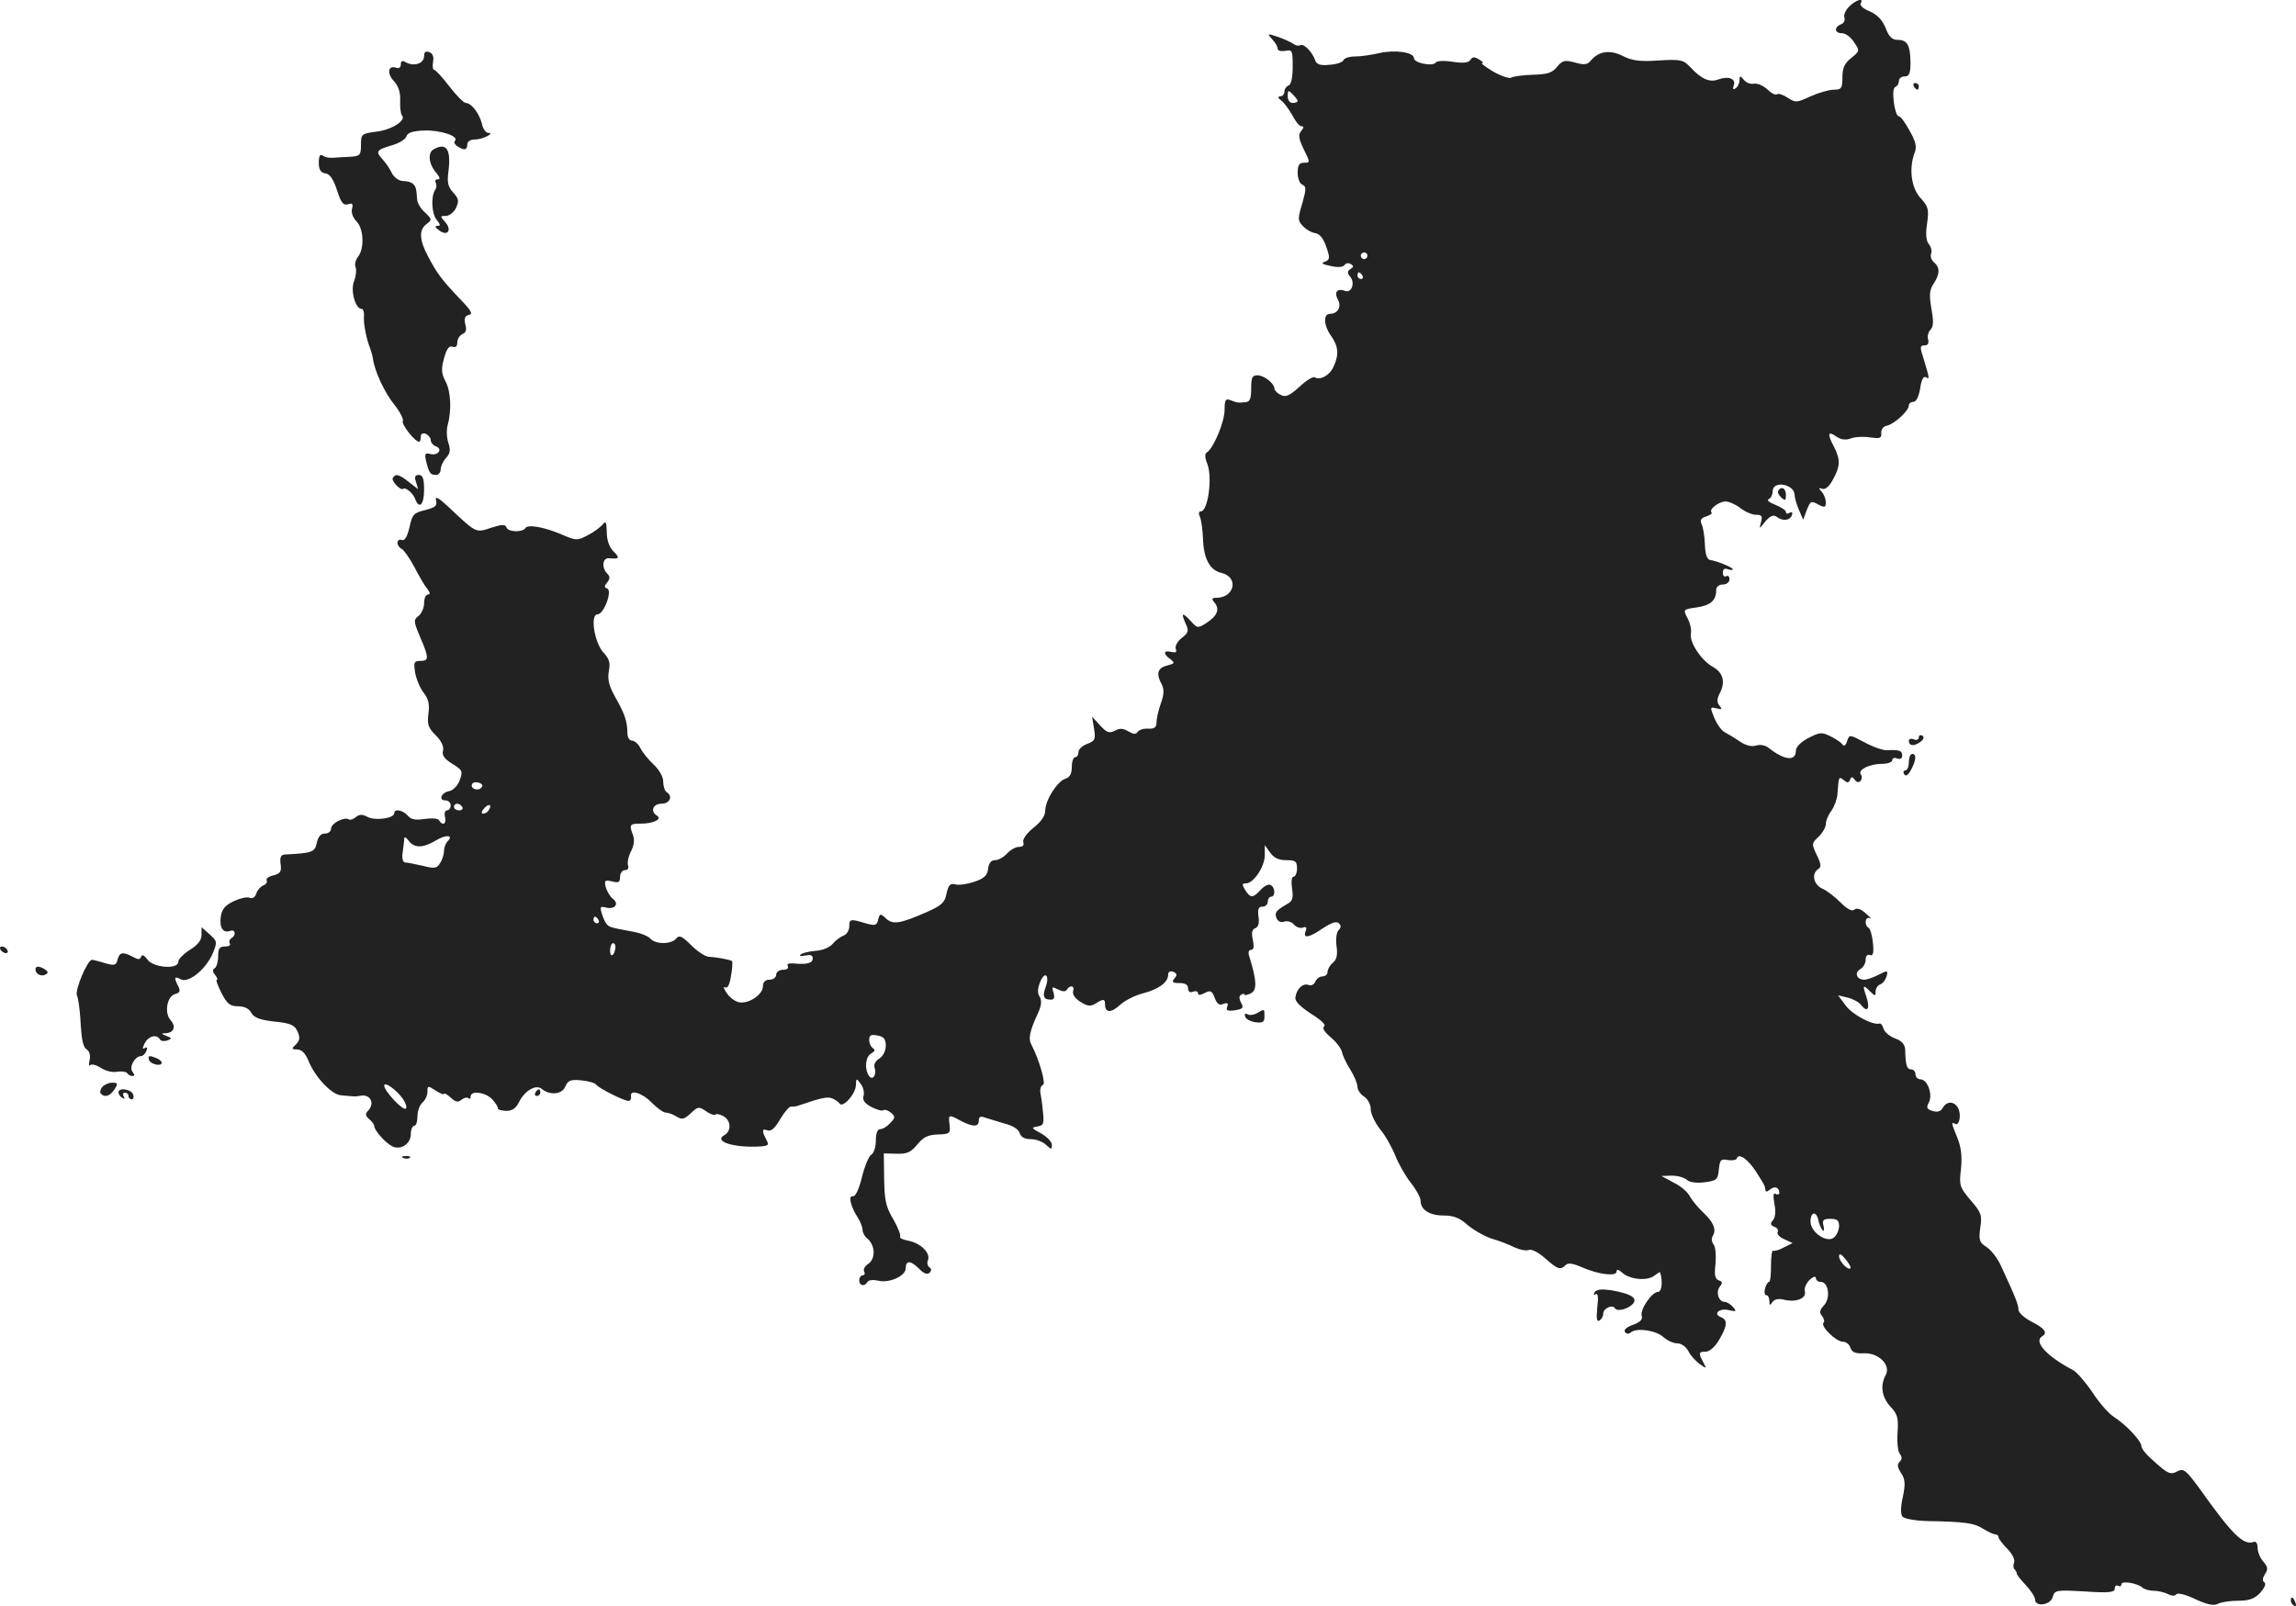 <?xml version="1.0" standalone="no"?>
<!DOCTYPE svg PUBLIC "-//W3C//DTD SVG 20010904//EN"
 "http://www.w3.org/TR/2001/REC-SVG-20010904/DTD/svg10.dtd">
<svg version="1.0" xmlns="http://www.w3.org/2000/svg"
 width="691.232pt" height="483.626pt" viewBox="0 0 691.232 483.626"
 preserveAspectRatio="xMidYMid meet">
<g transform="translate(-688.325,1252.007) scale(0.1,-0.1)"
fill="#222222" stroke="none">
<path d="M12450 12500 c-11 -11 -17 -26 -14 -33 3 -8 -2 -17 -10 -20 -22 -9
-20 -27 3 -27 10 0 27 -12 36 -27 18 -26 17 -27 -9 -48 -20 -16 -26 -30 -26
-58 0 -33 -3 -37 -26 -37 -14 0 -45 -9 -70 -20 -41 -19 -45 -20 -69 -4 -14 9
-29 14 -32 10 -4 -3 -17 3 -29 15 -12 11 -30 19 -41 17 -10 -2 -23 3 -30 12
-11 13 -12 13 -13 -2 0 -9 -5 -20 -12 -24 -7 -5 -9 -2 -5 9 7 20 -16 29 -46
18 -26 -10 -51 0 -85 37 -21 22 -29 24 -95 20 -56 -4 -80 -1 -109 14 -39 19
-72 14 -96 -15 -10 -12 -20 -13 -48 -5 -30 8 -37 6 -53 -13 -14 -18 -29 -23
-73 -24 -30 -1 -60 -5 -66 -9 -5 -3 -30 5 -54 19 -23 14 -38 25 -33 25 6 0 2
5 -9 11 -14 9 -20 8 -26 -1 -5 -9 -21 -11 -53 -6 -25 4 -48 3 -51 -2 -8 -13
-66 -2 -66 13 0 18 -58 26 -105 15 -22 -5 -54 -10 -72 -10 -17 0 -33 -5 -35
-11 -2 -6 -21 -13 -42 -14 -28 -3 -39 1 -43 13 -9 26 -35 52 -45 46 -5 -3 -14
-1 -21 4 -7 5 -27 14 -46 21 -33 11 -33 10 -18 -7 10 -10 17 -23 17 -29 0 -6
10 -8 23 -6 21 4 22 1 22 -48 0 -33 -5 -54 -12 -56 -7 -3 -13 -11 -13 -19 0
-8 -6 -14 -12 -14 -9 -1 -8 -5 3 -13 9 -7 23 -27 33 -44 9 -18 21 -33 27 -33
8 0 8 -4 0 -14 -10 -11 -8 -23 7 -55 20 -40 20 -41 1 -41 -14 0 -19 -7 -19
-30 0 -17 6 -33 14 -36 12 -5 12 -13 0 -56 -14 -46 -14 -52 1 -68 10 -11 26
-20 38 -22 13 -2 25 -16 33 -41 12 -34 11 -39 -4 -45 -13 -4 -8 -8 18 -13 21
-5 37 -3 41 3 4 6 12 7 19 3 9 -6 9 -9 -1 -15 -10 -7 -10 -12 -1 -23 16 -19 4
-50 -15 -43 -24 9 -34 -3 -22 -26 12 -21 0 -43 -24 -43 -20 0 -19 -34 2 -64
24 -33 26 -59 9 -95 -11 -26 -40 -42 -57 -32 -5 3 -26 -10 -46 -29 -30 -27
-42 -32 -56 -24 -11 5 -19 14 -19 19 0 15 -31 40 -51 40 -16 0 -19 -7 -19 -40
0 -31 -4 -40 -17 -41 -24 -2 -25 -2 -45 6 -15 6 -18 1 -18 -29 0 -36 -33 -115
-53 -128 -7 -4 -7 -15 1 -35 16 -41 2 -143 -20 -143 -6 0 -7 -7 -2 -17 4 -10
8 -39 9 -66 2 -60 21 -94 55 -102 53 -12 41 -74 -14 -75 -15 0 -16 -3 -6 -15
16 -19 8 -40 -25 -61 -25 -16 -27 -16 -46 5 -26 28 -31 27 -17 -5 11 -23 10
-29 -11 -45 -13 -10 -21 -25 -18 -33 4 -10 0 -12 -14 -9 -23 6 -25 -6 -2 -22
14 -11 13 -13 -10 -19 -29 -7 -34 -25 -16 -57 7 -15 7 -30 -3 -57 -7 -20 -13
-46 -13 -57 0 -15 -6 -20 -25 -19 -14 1 -28 -4 -32 -10 -5 -8 -13 -7 -28 2
-15 9 -26 10 -40 2 -17 -9 -25 -6 -45 16 l-24 26 6 -36 c5 -32 3 -37 -21 -46
-14 -5 -26 -16 -26 -25 0 -8 -4 -15 -10 -15 -5 0 -10 -13 -10 -29 0 -21 -6
-32 -20 -36 -24 -8 -60 -65 -60 -96 0 -16 -13 -34 -36 -52 -21 -17 -33 -35
-30 -43 3 -9 -1 -14 -13 -14 -10 0 -26 -9 -36 -20 -10 -11 -26 -20 -36 -20
-12 0 -19 -9 -21 -26 -2 -20 -12 -29 -41 -39 -21 -7 -47 -11 -57 -8 -16 4 -21
-1 -27 -27 -5 -27 -14 -36 -59 -56 -80 -35 -102 -39 -123 -20 -17 16 -19 16
-24 -3 -4 -18 -9 -19 -38 -11 -46 14 -49 13 -49 -10 0 -11 -8 -24 -17 -27 -10
-4 -25 -15 -33 -25 -9 -11 -31 -20 -52 -21 -21 -2 -41 -7 -45 -12 -5 -4 2 -5
15 -2 15 3 22 1 22 -9 0 -14 -17 -19 -58 -15 -15 1 -21 -2 -17 -8 3 -7 -3 -11
-14 -11 -12 0 -21 -7 -21 -15 0 -8 -9 -15 -20 -15 -13 0 -20 -7 -20 -20 0 -24
-41 -53 -71 -48 -12 2 -29 14 -38 28 -9 13 -11 21 -5 17 8 -4 14 8 18 35 4 22
5 42 3 44 -4 4 -46 12 -70 13 -11 1 -34 16 -53 35 -28 28 -36 31 -45 20 -15
-18 -63 -18 -78 0 -6 7 -30 17 -54 21 -65 12 -69 13 -77 22 -4 4 -11 19 -15
32 -6 21 -5 23 14 18 26 -6 39 12 19 27 -8 6 -17 22 -21 34 -5 21 -3 23 19 18
19 -5 24 -3 24 14 0 11 7 20 15 20 8 0 12 6 9 14 -3 8 1 27 9 43 9 17 11 35 6
48 -12 32 -11 35 24 35 38 0 65 14 48 24 -21 13 -12 36 14 36 25 0 35 23 15
35 -5 3 -10 17 -10 31 0 15 -12 36 -29 52 -16 15 -34 37 -40 50 -6 12 -18 22
-25 22 -8 0 -14 10 -14 23 0 34 -8 58 -36 107 -19 34 -24 53 -20 78 5 26 2 38
-16 57 -27 29 -41 115 -18 115 19 0 46 72 29 78 -9 3 -9 7 0 18 9 11 9 18 1
26 -19 19 -15 50 6 47 30 -3 32 1 12 21 -13 13 -20 34 -20 58 -1 31 -3 35 -13
22 -7 -8 -27 -23 -45 -32 -30 -16 -34 -16 -74 1 -55 24 -106 33 -113 21 -9
-14 -53 -12 -57 2 -4 10 -14 9 -46 -1 -47 -16 -44 -17 -129 63 -30 28 -41 34
-37 19 4 -16 -2 -21 -33 -29 -34 -8 -39 -13 -47 -52 -7 -28 -14 -41 -23 -38
-7 3 -13 -1 -13 -8 0 -8 6 -16 13 -19 6 -3 23 -27 37 -53 14 -27 31 -57 39
-66 9 -12 10 -18 3 -18 -7 0 -12 -12 -12 -26 0 -15 -8 -32 -17 -39 -15 -11
-15 -16 5 -63 27 -63 27 -72 1 -72 -19 0 -21 -4 -16 -35 3 -19 15 -47 25 -60
15 -19 19 -35 15 -64 -4 -32 -1 -42 22 -65 17 -17 25 -34 22 -46 -4 -14 4 -25
28 -40 31 -19 32 -22 22 -50 -6 -16 -20 -30 -31 -32 -24 -4 -34 -28 -12 -28 9
0 16 -7 16 -15 0 -8 -5 -15 -11 -15 -6 0 -9 -9 -6 -20 5 -21 -7 -28 -18 -10
-3 6 -23 7 -44 4 -27 -4 -40 -2 -50 10 -15 17 -41 22 -41 7 0 -15 -57 -23 -80
-11 -16 9 -25 8 -35 0 -8 -7 -18 -10 -22 -7 -14 8 -53 -12 -53 -28 0 -8 -8
-15 -19 -15 -12 0 -20 -9 -24 -28 -6 -28 -14 -31 -97 -35 -11 -1 -15 -9 -12
-29 3 -22 0 -28 -22 -34 -14 -3 -23 -10 -20 -15 3 -5 -2 -12 -10 -15 -8 -3
-18 -14 -21 -24 -4 -12 -12 -17 -21 -13 -8 3 -29 -2 -48 -11 -25 -12 -35 -24
-38 -46 -5 -33 7 -51 28 -43 16 6 19 -13 4 -22 -6 -4 -8 -11 -5 -16 4 -5 -3
-9 -14 -9 -17 0 -21 -6 -21 -29 0 -17 -5 -33 -10 -36 -8 -5 -7 -11 1 -21 6 -8
9 -14 5 -14 -4 0 3 -18 14 -40 17 -33 26 -40 50 -40 19 0 33 -7 40 -20 8 -14
25 -21 69 -26 49 -5 61 -10 70 -30 8 -18 7 -27 -5 -39 -14 -13 -13 -15 4 -15
13 0 24 -11 33 -32 19 -49 69 -103 98 -106 14 -1 31 -3 36 -3 6 -1 15 0 20 1
33 8 49 -22 25 -46 -8 -8 -6 -15 5 -24 8 -7 15 -16 15 -21 0 -12 32 -49 53
-60 25 -14 57 6 57 36 0 14 5 25 10 25 6 0 10 13 10 29 0 16 7 34 15 41 8 7
15 21 15 32 0 19 1 20 25 4 14 -9 25 -13 25 -10 0 4 9 -1 20 -11 15 -14 23
-15 33 -6 8 6 17 8 20 4 4 -3 7 -1 7 5 0 20 46 13 66 -9 10 -12 18 -24 16 -27
-1 -3 10 -6 24 -7 19 0 30 7 40 27 17 34 50 53 67 40 25 -21 62 -18 72 6 8 19
16 22 48 19 21 -2 42 -8 45 -13 8 -11 82 -48 97 -49 6 0 9 6 8 13 -5 23 33 12
62 -18 16 -16 35 -30 42 -30 7 0 22 -5 33 -12 16 -10 23 -9 43 10 21 20 24 21
46 6 12 -9 25 -13 28 -10 3 3 14 1 24 -5 23 -12 25 -45 3 -57 -34 -19 29 -39
109 -34 24 2 26 4 17 21 -14 27 -13 34 5 27 10 -3 22 8 37 34 13 22 28 39 33
38 6 -1 17 1 25 4 67 23 84 26 98 21 9 -4 20 -11 23 -16 10 -14 49 30 49 56 1
21 1 21 14 4 8 -10 12 -26 9 -37 -4 -13 4 -23 25 -34 16 -8 32 -12 35 -9 4 3
13 0 22 -7 14 -12 14 -15 -1 -31 -10 -11 -23 -19 -31 -19 -8 0 -13 -12 -13
-35 0 -18 -6 -38 -14 -42 -7 -4 -20 -35 -28 -68 -9 -37 -20 -59 -27 -57 -15 3
-7 -31 15 -65 8 -12 14 -29 14 -36 0 -8 6 -20 14 -26 24 -20 26 -60 4 -76 -11
-7 -17 -18 -13 -24 3 -6 1 -11 -4 -11 -6 0 -11 -7 -11 -15 0 -17 16 -20 25 -5
3 6 17 7 31 4 34 -9 84 14 84 37 0 25 15 24 41 -2 14 -14 24 -18 31 -11 6 6 6
12 -1 16 -5 4 -8 13 -4 22 8 21 -22 51 -59 58 -17 3 -28 9 -25 12 3 4 -6 27
-20 52 -23 38 -27 58 -28 123 l-1 76 39 -1 c32 -1 43 5 62 28 18 22 32 29 62
30 35 1 38 3 35 29 -4 32 -3 32 34 12 37 -19 54 -19 54 1 0 11 5 14 18 9 9 -3
36 -11 59 -18 26 -6 43 -18 46 -29 4 -12 15 -18 33 -18 15 0 36 -7 46 -17 17
-15 18 -15 18 0 0 9 -15 24 -32 34 -30 16 -31 18 -12 21 19 3 21 8 17 45 -2
23 -6 50 -8 59 -1 9 2 19 8 21 10 3 -11 76 -34 120 -11 19 -6 42 19 96 11 24
12 38 5 50 -7 11 -6 25 2 45 15 35 29 18 16 -17 -10 -27 -6 -37 16 -37 10 0
12 6 8 21 -6 18 -5 19 13 10 14 -7 23 -8 27 -1 9 15 25 12 19 -4 -3 -9 5 -22
21 -32 22 -14 31 -15 46 -6 24 15 29 15 29 -2 0 -26 18 -27 45 -2 14 13 45 29
69 35 47 12 76 33 76 56 0 9 6 12 15 9 12 -5 13 -10 4 -20 -9 -11 -6 -14 15
-14 17 0 26 -5 26 -16 0 -10 6 -14 15 -10 8 3 15 1 15 -5 0 -6 7 -6 20 1 17 9
22 7 30 -14 7 -19 14 -24 26 -19 13 5 16 2 12 -8 -5 -12 1 -14 23 -11 24 4 27
7 19 22 -7 13 -7 21 0 25 5 3 10 4 10 0 0 -3 8 -1 19 4 19 10 18 37 -4 109 -5
14 -3 22 5 22 8 0 9 10 5 30 -5 21 -2 32 7 35 10 4 13 16 10 35 -3 23 0 30 12
30 9 0 16 7 16 15 0 8 5 15 10 15 13 0 13 27 -1 35 -6 4 -19 -2 -30 -14 -24
-26 -31 -26 -47 -1 -10 17 -10 20 2 20 23 0 56 49 57 84 l0 31 16 -22 c11 -16
26 -23 48 -23 28 0 33 -3 33 -25 0 -14 -5 -25 -11 -25 -5 0 -7 -14 -4 -35 4
-26 2 -37 -11 -45 -37 -21 -42 -27 -36 -44 4 -10 13 -15 24 -11 9 3 23 -1 29
-9 7 -8 19 -12 27 -9 10 4 12 0 8 -11 -9 -23 10 -20 52 9 26 17 41 22 48 15 7
-7 7 -13 -1 -21 -6 -6 -9 -27 -6 -48 4 -26 0 -41 -11 -50 -9 -7 -16 -20 -16
-27 0 -8 -7 -14 -15 -14 -9 0 -18 -7 -22 -16 -3 -8 -12 -13 -20 -10 -17 7 -37
-12 -40 -38 -1 -12 16 -28 48 -49 29 -18 45 -33 39 -37 -7 -5 0 -17 19 -33 17
-14 32 -34 34 -44 2 -10 13 -34 25 -53 12 -19 22 -43 22 -52 0 -10 9 -23 20
-30 11 -7 20 -24 20 -38 0 -14 13 -41 28 -60 16 -19 36 -55 46 -80 10 -25 31
-62 47 -82 16 -20 29 -44 29 -53 0 -28 27 -45 69 -45 30 0 49 -7 73 -29 18
-15 51 -34 73 -41 22 -6 52 -18 68 -26 15 -7 34 -11 42 -8 9 4 30 -7 50 -25
39 -34 46 -36 62 -20 7 7 22 5 49 -7 50 -22 104 -28 104 -13 0 8 6 7 18 -4 23
-20 75 -25 96 -8 9 7 17 12 17 10 9 -28 5 -59 -6 -59 -19 0 -56 -55 -49 -73 3
-10 -5 -18 -26 -26 -18 -6 -29 -15 -25 -21 4 -7 11 -8 18 -2 18 15 76 6 98
-14 11 -10 30 -19 42 -19 12 0 26 -10 33 -23 6 -13 22 -30 34 -39 21 -15 22
-15 11 5 -15 28 -14 32 8 32 11 0 28 15 40 36 25 42 26 60 5 68 -25 10 -4 28
24 21 22 -5 24 -4 13 9 -8 9 -19 16 -26 16 -18 0 -27 30 -14 46 9 11 8 15 -4
19 -11 5 -13 17 -9 50 2 25 0 51 -6 58 -6 7 -7 18 -2 26 11 19 2 41 -30 71
-15 14 -32 35 -39 47 -6 13 -28 32 -49 42 l-37 20 32 1 c17 0 38 -6 45 -13 8
-7 28 -10 53 -7 37 5 40 8 43 39 3 29 6 32 27 28 14 -2 26 0 27 5 6 17 33 -2
58 -40 13 -20 25 -40 26 -44 1 -5 2 -11 3 -14 0 -4 7 -1 14 5 14 11 27 5 27
-11 0 -5 -5 -6 -11 -3 -7 5 -8 -5 -4 -29 5 -22 3 -42 -4 -50 -9 -10 -8 -15 4
-20 9 -3 13 -10 10 -16 -3 -5 5 -15 19 -21 l26 -12 -26 -13 c-14 -8 -29 -12
-33 -10 -3 2 -6 -18 -6 -45 0 -27 -2 -49 -6 -49 -4 0 -9 -9 -12 -20 -3 -11 -1
-20 4 -20 5 0 9 -8 9 -17 0 -14 2 -15 9 -4 6 9 18 11 33 8 37 -10 70 3 65 24
-3 10 4 25 14 35 11 10 19 12 19 6 0 -7 7 -12 15 -12 23 0 30 -48 10 -70 -14
-15 -15 -23 -6 -33 6 -8 8 -17 4 -20 -10 -10 38 -57 58 -57 10 0 20 -8 23 -18
5 -14 15 -18 39 -17 44 3 83 -34 68 -64 -18 -32 -13 -68 14 -97 21 -22 24 -34
21 -78 -2 -28 1 -57 7 -64 7 -9 7 -16 -1 -24 -8 -8 -6 -17 5 -34 12 -19 13
-32 5 -71 -7 -31 -7 -52 -1 -60 6 -6 38 -12 72 -13 115 -2 144 -6 170 -23 15
-9 31 -17 37 -17 5 0 10 -4 10 -9 0 -4 12 -20 26 -34 15 -15 24 -33 21 -41 -3
-8 -3 -17 1 -21 4 -4 7 -10 7 -13 0 -4 13 -20 28 -36 15 -16 27 -35 27 -42 0
-24 47 -17 53 7 6 21 10 22 96 17 75 -5 91 -3 91 9 0 8 5 11 10 8 6 -3 10 -1
10 5 0 11 49 3 64 -11 6 -5 21 -9 34 -9 13 0 32 -5 42 -10 12 -6 21 -6 25 -1
3 6 28 0 57 -14 37 -17 56 -21 69 -14 10 5 37 9 61 9 32 0 49 6 66 24 13 15
18 27 13 31 -7 4 -7 12 1 25 10 15 9 22 -5 38 -9 10 -17 29 -17 41 0 14 -5 21
-12 18 -31 -11 -65 23 -163 161 -41 56 -48 61 -66 52 -22 -12 -29 -9 -81 39
-16 14 -28 30 -28 37 0 15 -46 64 -82 87 -15 9 -45 43 -65 74 -21 31 -47 61
-58 67 -80 42 -120 86 -94 102 18 11 8 24 -31 44 -22 11 -40 28 -40 36 0 15
-8 36 -52 131 -10 23 -30 49 -44 58 -22 14 -24 21 -19 58 6 38 3 46 -29 83
-33 39 -35 44 -29 95 4 38 0 66 -11 93 -18 44 -19 49 -7 42 13 -8 20 28 9 48
-12 21 -34 21 -46 0 -6 -11 -16 -14 -31 -9 -17 5 -19 10 -11 25 13 24 -4 70
-25 70 -8 0 -15 7 -15 15 0 8 -6 15 -13 15 -13 0 -17 12 -18 59 -1 16 -10 27
-30 34 -16 6 -32 19 -35 29 -3 10 -8 17 -12 16 -21 -6 -82 27 -102 54 l-23 31
29 -7 c16 -4 35 -14 41 -23 19 -24 27 -9 15 26 -12 35 -10 38 12 15 15 -14 16
-14 16 1 0 8 6 18 14 21 8 3 16 14 19 24 5 18 3 19 -24 5 -15 -8 -35 -15 -43
-15 -23 0 -31 21 -12 32 9 5 16 18 16 28 0 12 5 17 13 14 9 -3 12 6 9 36 -2
22 -8 43 -13 46 -14 8 -11 36 4 29 6 -4 1 3 -12 14 -15 14 -27 18 -35 12 -7
-6 -21 1 -41 21 -17 17 -41 36 -55 42 -27 12 -34 45 -13 59 10 6 9 16 -4 42
-16 34 -16 36 5 55 12 12 22 29 22 38 0 10 7 28 17 41 9 13 17 35 18 50 4 54
4 54 19 42 11 -9 15 -9 19 1 4 10 7 10 15 -1 11 -15 27 2 17 18 -8 14 28 31
64 31 17 0 31 5 31 11 0 6 7 9 15 5 9 -3 15 0 15 9 0 15 -9 18 -45 16 -11 -1
-41 9 -67 23 -47 25 -47 25 -54 4 -3 -11 -9 -16 -13 -11 -3 6 -19 17 -35 25
-28 14 -33 14 -68 -4 -23 -12 -38 -27 -38 -38 0 -33 -34 -30 -82 8 -10 8 -25
11 -38 7 -13 -4 -31 0 -48 12 -15 10 -35 22 -46 28 -10 5 -24 25 -32 44 -13
32 -13 33 7 28 16 -4 18 -3 9 8 -8 10 -8 19 -1 34 20 36 13 65 -19 83 -36 20
-72 76 -66 101 2 10 -2 30 -10 45 -14 27 -14 27 27 33 42 6 59 21 59 52 0 10
8 17 20 17 11 0 20 7 20 16 0 8 -4 12 -10 9 -5 -3 -10 1 -10 10 0 11 5 15 15
11 8 -3 15 -3 15 0 0 5 -47 25 -69 28 -9 2 -14 18 -15 47 -1 24 -5 51 -10 61
-5 12 -2 18 14 23 12 4 19 9 16 12 -9 9 22 33 42 33 11 0 31 -9 45 -20 14 -11
35 -20 47 -20 17 0 20 -4 15 -22 -6 -22 -6 -22 13 2 15 17 24 21 34 14 18 -14
40 -12 46 5 3 8 0 11 -7 7 -6 -4 -11 -3 -11 2 0 6 -15 15 -32 22 -18 7 -27 14
-20 17 6 2 12 13 12 24 0 33 65 22 66 -11 0 -8 6 -28 13 -45 l13 -30 9 25 c13
33 14 33 38 20 18 -9 21 -8 21 8 0 10 -6 24 -12 31 -11 11 -10 13 2 9 9 -3 21
8 32 29 22 40 22 59 3 97 -21 39 -19 50 6 32 15 -10 28 -12 45 -6 12 5 38 6
57 3 30 -4 35 -3 34 13 -1 10 6 20 16 22 22 4 67 45 67 61 0 6 6 11 14 11 8 0
16 16 20 40 4 27 10 39 18 34 11 -7 11 -6 -10 64 -9 27 -8 32 5 32 10 0 14 6
11 18 -3 10 1 23 7 29 9 9 10 25 3 63 -7 42 -6 56 6 75 20 30 20 49 2 65 -8 6
-12 18 -9 26 3 8 0 21 -7 29 -8 10 -10 31 -5 63 6 42 3 51 -20 76 -28 30 -35
89 -18 135 8 19 4 34 -15 68 -13 24 -27 43 -32 43 -13 0 -24 84 -11 88 6 2 11
10 11 18 0 8 8 14 18 14 13 0 17 9 17 43 -1 52 -10 67 -39 67 -16 0 -26 9 -36
36 -10 24 -25 40 -48 50 -18 7 -31 18 -27 24 11 18 -14 11 -35 -10z m-1660
-284 c0 -3 -7 -6 -15 -6 -9 0 -15 9 -15 21 0 18 2 19 15 5 8 -8 15 -17 15 -20z
m210 -466 c0 -5 -4 -10 -10 -10 -5 0 -10 5 -10 10 0 6 5 10 10 10 6 0 10 -4
10 -10z m-15 -60 c3 -5 1 -10 -4 -10 -6 0 -11 5 -11 10 0 6 2 10 4 10 3 0 8
-4 11 -10z m-2653 -1542 c-12 -12 -35 -1 -27 12 3 5 13 6 21 3 10 -4 12 -9 6
-15z m-57 -58 c3 -5 -1 -10 -9 -10 -9 0 -16 5 -16 10 0 6 4 10 9 10 6 0 13 -4
16 -10z m80 -9 c-3 -6 -11 -11 -17 -11 -6 0 -6 6 2 15 14 17 26 13 15 -4z
m-124 -94 c-6 -6 -11 -19 -11 -29 0 -10 -5 -27 -12 -37 -9 -16 -17 -17 -52 -8
-23 5 -46 10 -53 10 -6 0 -10 11 -8 26 2 14 4 33 5 41 0 12 3 12 14 -2 17 -22
42 -22 81 1 31 19 55 17 36 -2z m454 -237 c3 -5 1 -10 -4 -10 -6 0 -11 5 -11
10 0 6 2 10 4 10 3 0 8 -4 11 -10z m51 -85 c-4 -24 -16 -30 -16 -7 0 12 4 22
9 22 5 0 8 -7 7 -15z m814 -294 c0 -15 -8 -31 -20 -39 -11 -6 -17 -18 -14 -26
8 -22 -6 -42 -17 -25 -14 22 -10 57 7 67 11 6 13 11 5 16 -6 4 -11 15 -11 25
0 14 6 17 25 13 19 -3 25 -11 25 -31z m-1453 -161 c8 -12 12 -24 8 -28 -8 -8
-65 53 -65 69 0 14 38 -13 57 -41z m4261 -366 c2 -10 8 -23 12 -28 5 -5 6 1 3
13 -4 17 -1 21 21 21 20 0 26 -5 26 -21 0 -11 -6 -27 -14 -34 -21 -21 -74 15
-72 49 1 29 19 29 24 0z m96 -143 c-7 -7 -34 21 -34 36 0 10 6 8 19 -8 11 -13
18 -26 15 -28z"/>
<path d="M8160 12351 c0 -22 -30 -32 -54 -19 -12 7 -16 5 -16 -6 0 -9 -6 -13
-14 -10 -24 9 -29 -17 -7 -40 14 -15 20 -34 19 -59 -1 -20 2 -40 5 -44 15 -14
-28 -43 -74 -49 -48 -6 -49 -8 -49 -40 0 -31 -3 -34 -32 -36 -18 -1 -42 -2
-53 -3 -11 -1 -25 2 -31 7 -7 5 -11 -2 -11 -22 0 -21 6 -30 20 -32 14 -2 24
-18 35 -51 12 -38 19 -46 33 -42 13 5 16 1 12 -14 -3 -11 3 -27 14 -38 21 -21
24 -82 4 -106 -7 -9 -11 -24 -7 -32 3 -8 1 -27 -5 -42 -11 -28 4 -83 23 -83 5
0 8 -10 7 -22 -2 -22 7 -68 19 -98 3 -8 7 -22 8 -30 5 -38 36 -104 65 -139 17
-22 28 -44 25 -49 -5 -9 36 -62 49 -62 3 0 5 7 5 15 0 9 6 12 15 9 8 -4 15
-12 15 -19 0 -7 7 -16 16 -19 21 -8 6 -29 -17 -23 -16 4 -18 1 -13 -21 9 -37
13 -42 30 -42 8 0 14 8 14 17 0 9 7 24 16 34 13 14 14 25 7 46 -5 15 -6 39 -2
53 12 43 10 100 -6 131 -13 24 -14 37 -5 70 8 29 15 39 26 35 9 -3 14 1 14 13
0 10 7 21 15 25 11 4 14 13 9 30 -4 18 -1 25 11 28 13 2 7 13 -27 48 -57 60
-69 77 -96 128 -27 51 -28 80 -4 98 16 12 16 14 -5 34 -13 11 -24 30 -24 40
-2 33 -4 38 -12 46 -4 5 -18 9 -30 9 -12 0 -26 10 -33 22 -6 13 -18 31 -27 41
-24 26 -22 30 24 44 23 6 44 19 46 28 3 10 18 16 53 17 49 2 106 -17 93 -31
-4 -4 -1 -11 7 -16 21 -14 30 -12 30 5 0 9 9 15 23 15 23 0 62 20 40 20 -7 0
-16 12 -19 28 -8 31 -32 62 -48 62 -7 0 -29 23 -50 50 -21 28 -42 50 -46 50
-4 0 -5 11 -3 24 3 15 -1 25 -11 29 -11 4 -16 1 -16 -12z"/>
<path d="M12645 12260 c3 -5 8 -10 11 -10 2 0 4 5 4 10 0 6 -5 10 -11 10 -5 0
-7 -4 -4 -10z"/>
<path d="M8188 12070 c-18 -11 -14 -45 10 -72 10 -13 11 -18 3 -18 -7 0 -9 -4
-6 -10 3 -5 3 -16 -2 -22 -13 -21 -10 -72 5 -90 12 -15 12 -18 2 -18 -9 0 -7
-5 6 -14 25 -19 39 2 17 26 -15 17 -15 18 3 18 10 0 24 11 30 24 10 21 8 28
-8 46 -16 17 -19 31 -15 61 9 69 -5 92 -45 69z"/>
<path d="M8066 11081 c-6 -8 23 -39 31 -33 7 6 30 -13 36 -30 12 -33 27 -18
27 27 0 34 -4 45 -16 45 -11 0 -14 -6 -8 -22 l6 -21 -27 21 c-30 24 -41 27
-49 13z"/>
<path d="M12237 11043 c-3 -5 1 -14 9 -21 12 -11 14 -9 14 8 0 20 -14 27 -23
13z"/>
<path d="M12660 10300 c0 -7 -7 -10 -15 -6 -8 3 -15 1 -15 -4 0 -16 15 -18 33
-5 12 8 14 15 8 20 -6 3 -11 1 -11 -5z"/>
<path d="M12630 10225 c0 -14 -5 -25 -11 -25 -5 0 -7 -5 -3 -11 4 -8 12 -3 20
12 16 29 18 49 4 49 -5 0 -10 -11 -10 -25z"/>
<path d="M7490 9705 c0 -16 -11 -30 -35 -45 -19 -12 -35 -28 -35 -36 0 -24
-76 -18 -93 7 -10 13 -16 16 -19 8 -3 -9 -9 -9 -25 0 -30 16 -40 14 -46 -9 -4
-17 -9 -18 -38 -10 -19 6 -36 10 -39 10 -13 0 -52 -91 -45 -107 4 -10 8 -40
10 -68 4 -71 8 -89 22 -97 6 -5 9 -18 6 -30 -3 -13 -2 -20 2 -15 5 4 19 0 33
-9 13 -9 35 -14 48 -11 14 2 27 0 30 -4 3 -5 10 -9 16 -9 7 0 7 4 0 13 -11 13
7 47 26 47 5 0 13 7 16 16 4 9 2 13 -5 8 -8 -4 -7 0 0 15 12 22 36 28 46 11 3
-5 13 -6 22 -3 15 6 14 7 -3 14 -16 6 -16 8 -2 8 25 1 32 20 15 39 -20 22 -11
73 14 79 14 4 16 9 9 23 -14 27 -12 32 8 21 23 -12 76 31 96 79 14 34 13 36
-10 57 l-24 21 0 -23z"/>
<path d="M6885 9660 c3 -5 11 -10 16 -10 6 0 7 5 4 10 -3 6 -11 10 -16 10 -6
0 -7 -4 -4 -10z"/>
<path d="M6990 9601 c0 -14 18 -23 31 -15 8 4 7 9 -2 15 -18 11 -29 11 -29 0z"/>
<path d="M10667 9469 c-9 -5 -22 -7 -28 -3 -7 4 -10 1 -7 -7 2 -8 17 -15 31
-17 22 -3 27 1 27 17 0 24 1 24 -23 10z"/>
<path d="M7332 9328 c5 -13 38 -20 38 -8 0 4 -7 11 -16 14 -22 9 -26 8 -22 -6z"/>
<path d="M7191 9247 c-6 -8 -8 -17 -4 -20 12 -13 28 -7 41 13 11 17 10 20 -7
20 -10 0 -24 -6 -30 -13z"/>
<path d="M7240 9231 c0 -6 5 -13 12 -17 7 -4 8 -3 4 4 -4 7 -2 12 3 12 6 0 11
-4 11 -10 0 -5 4 -10 10 -10 5 0 7 7 4 15 -7 16 -44 21 -44 6z"/>
<path d="M8495 9230 c-3 -5 -1 -10 4 -10 6 0 11 5 11 10 0 6 -2 10 -4 10 -3 0
-8 -4 -11 -10z"/>
<path d="M8098 9033 c7 -3 16 -2 19 1 4 3 -2 6 -13 5 -11 0 -14 -3 -6 -6z"/>
<path d="M11684 8629 c-4 -7 -3 -10 3 -6 7 4 9 -9 5 -40 -3 -33 -2 -44 7 -39
6 4 11 13 11 21 0 15 27 28 35 16 7 -12 41 -2 55 14 14 17 -8 30 -66 40 -29 4
-44 3 -50 -6z"/>
<path d="M13780 7701 c0 -6 4 -13 10 -16 6 -3 7 1 4 9 -7 18 -14 21 -14 7z"/>
</g>
</svg>

